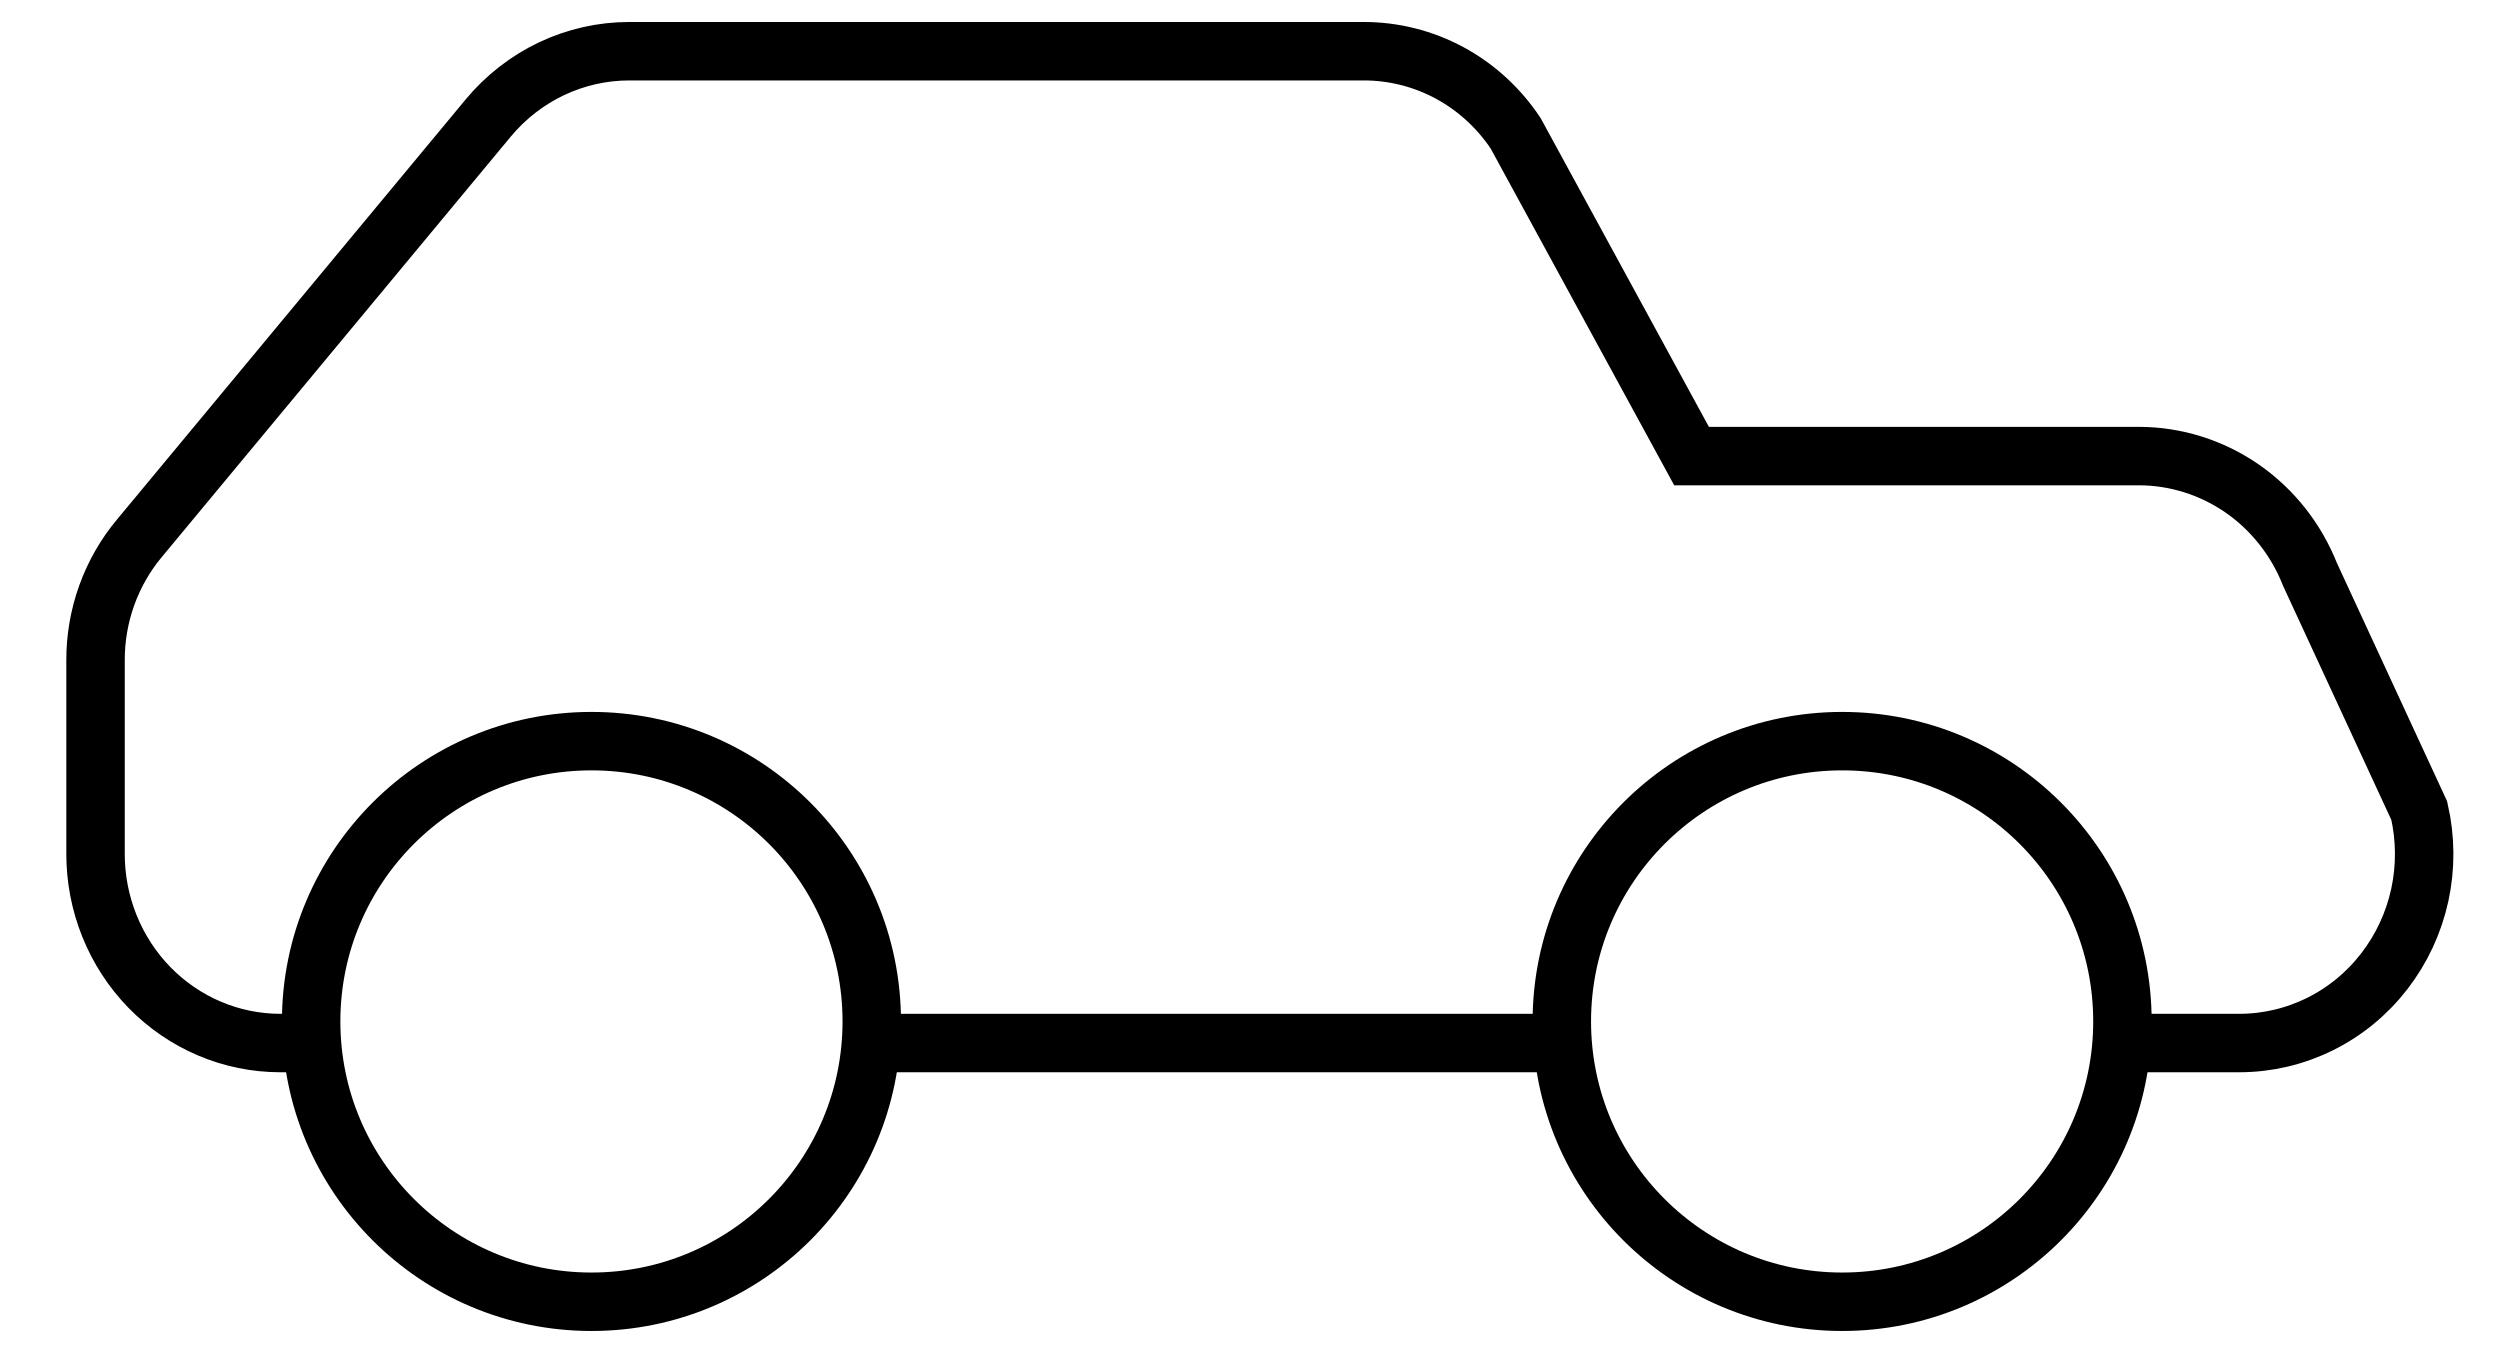 <svg width="37" height="20" viewBox="0 0 37 20" fill="none" xmlns="http://www.w3.org/2000/svg">
<path d="M27.264 19.266C29.555 19.266 31.412 17.409 31.412 15.117C31.412 12.826 29.555 10.969 27.264 10.969C24.973 10.969 23.115 12.826 23.115 15.117C23.115 17.409 24.973 19.266 27.264 19.266Z" stroke="black" stroke-width="0.865" stroke-miterlimit="10"/>
<path d="M8.754 19.266C11.045 19.266 12.902 17.409 12.902 15.117C12.902 12.826 11.045 10.969 8.754 10.969C6.463 10.969 4.605 12.826 4.605 15.117C4.605 17.409 6.463 19.266 8.754 19.266Z" stroke="black" stroke-width="0.865" stroke-miterlimit="10"/>
<path d="M23.114 15.437H12.902" stroke="black" stroke-width="0.865" stroke-miterlimit="10"/>
<path d="M31.255 15.437H33.147C33.559 15.436 33.966 15.34 34.337 15.156C34.708 14.972 35.033 14.705 35.288 14.374C35.544 14.043 35.723 13.658 35.813 13.246C35.902 12.835 35.899 12.408 35.805 11.998L34.189 8.504C33.985 7.987 33.635 7.543 33.184 7.23C32.732 6.918 32.199 6.75 31.653 6.75H25.035L22.431 1.972C22.181 1.597 21.846 1.29 21.453 1.078C21.061 0.867 20.623 0.757 20.18 0.758H9.311C8.915 0.758 8.523 0.847 8.163 1.017C7.804 1.188 7.484 1.436 7.227 1.745L2.065 7.964C1.643 8.468 1.412 9.11 1.414 9.773V12.632C1.413 13 1.483 13.365 1.62 13.705C1.757 14.045 1.958 14.354 2.212 14.615C2.466 14.875 2.768 15.082 3.1 15.223C3.432 15.364 3.789 15.437 4.149 15.437H4.539" stroke="black" stroke-width="0.865" stroke-miterlimit="10"/>
</svg>

